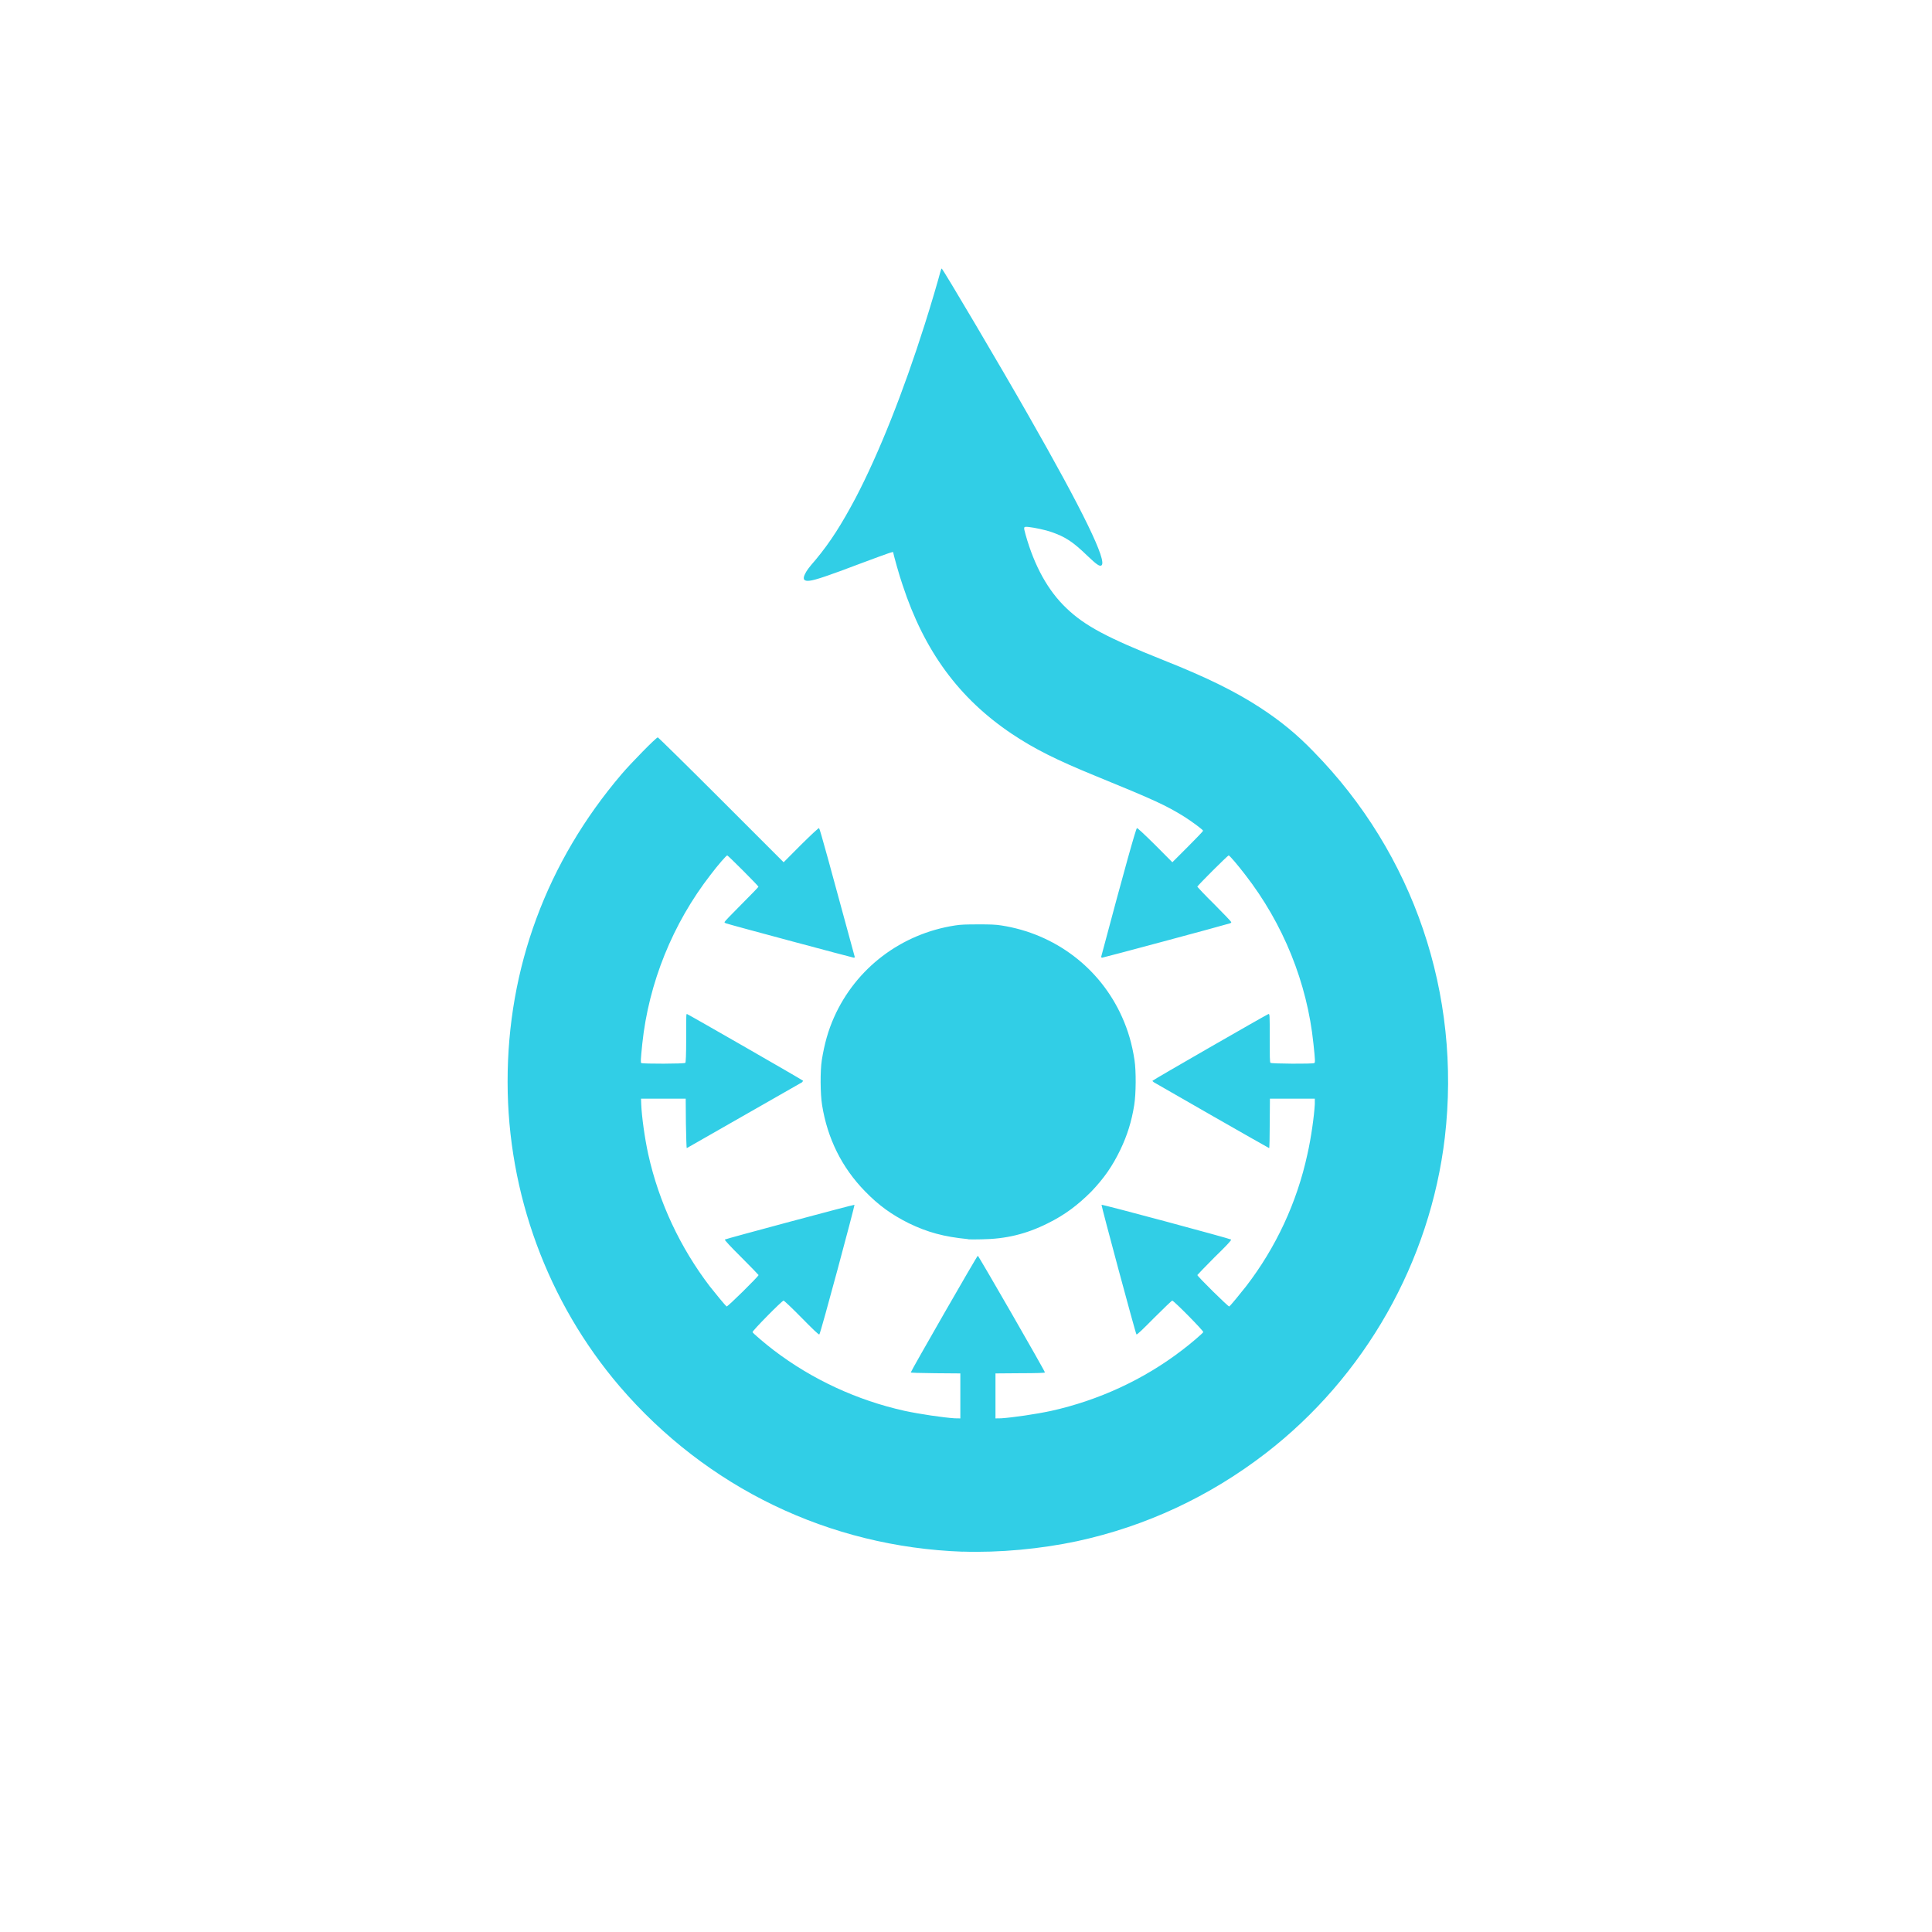 <?xml version="1.0" encoding="UTF-8" standalone="no"?>
<svg
   xmlns:dc="http://purl.org/dc/elements/1.1/"
   xmlns:cc="http://creativecommons.org/ns#"
   xmlns:rdf="http://www.w3.org/1999/02/22-rdf-syntax-ns#"
   xmlns:svg="http://www.w3.org/2000/svg"
   xmlns="http://www.w3.org/2000/svg"
   xmlns:sodipodi="http://sodipodi.sourceforge.net/DTD/sodipodi-0.dtd"
   xmlns:inkscape="http://www.inkscape.org/namespaces/inkscape"
   height="512"
   viewBox="0 0 512 512"
   width="512"
   version="1.1"
   id="svg2"
   inkscape:version="0.91 r"
   sodipodi:docname="wikimedia-commons.svg">
  <defs
     id="defs17" />
  <sodipodi:namedview
     pagecolor="#ffffff"
     bordercolor="#666666"
     borderopacity="1"
     objecttolerance="10"
     gridtolerance="10"
     guidetolerance="10"
     inkscape:pageopacity="0"
     inkscape:pageshadow="2"
     inkscape:window-width="1920"
     inkscape:window-height="1028"
     id="namedview15"
     showgrid="false"
     inkscape:zoom="1.3037281"
     inkscape:cx="52.823198"
     inkscape:cy="244.919"
     inkscape:window-x="0"
     inkscape:window-y="0"
     inkscape:window-maximized="1"
     inkscape:current-layer="svg2" />
  <path
     inkscape:connector-curvature="0"
     style="fill:#31CEE6"
     d="m 249.538,71.152 c -0.042,0 -0.211,0.417 -0.336,0.905 -0.478,1.87 -2.516,8.841 -4.137,13.91 -5.682,17.939 -12.136,34.16 -18.306,45.971 -3.739,7.02 -6.638,11.62 -10.575,16.367 -1.984,2.275 -2.397,2.907 -2.844,3.801 -0.696,1.381 -0.312,1.992 1.267,1.784 1.423,-0.156 4.937,-1.325 13.497,-4.576 7.51,-2.794 8.61,-3.186 8.61,-2.948 0,0.405 1.672,6.387 2.482,8.662 5.765,17.575 14.998,30.09 28.958,39.455 5.973,3.978 11.661,6.854 22.287,11.195 15.581,6.367 18.538,7.738 23.451,10.782 2.15,1.371 4.938,3.458 4.938,3.697 0,0.125 -1.826,2.033 -4.059,4.266 l -4.085,4.085 -4.551,-4.576 c -2.919,-2.888 -4.71,-4.556 -4.835,-4.473 -0.239,0.042 -3.137,10.275 -9.463,34.05 -0.042,0.114 0.02,0.284 0.259,0.284 0.291,0 31.881,-8.473 33.948,-9.127 0.114,-0.073 0.259,-0.16 0.259,-0.284 0,-0.125 -2,-2.234 -4.473,-4.706 -2.524,-2.472 -4.525,-4.638 -4.525,-4.68 0,-0.291 8.06,-8.3 8.3,-8.3 0.249,0 2.344,2.455 4.37,5.094 10.07,12.953 16.437,28.614 18.1,44.808 0.478,4.425 0.472,4.995 0.233,5.119 -0.322,0.28 -11.401,0.187 -11.609,-0.052 -0.208,-0.125 -0.207,-1.872 -0.207,-6.619 0,-6.284 0.002,-6.392 -0.362,-6.309 -0.488,0.156 -30.716,17.519 -30.716,17.685 0,0.083 0.154,0.222 0.362,0.388 0.924,0.571 30.437,17.452 30.561,17.452 0.083,0 0.155,-2.88 0.155,-6.567 l 0.052,-6.541 11.894,0 0,1.422 c -0.166,3.158 -0.989,9.06 -1.965,13.316 -2.753,12.735 -8.348,24.746 -16.263,35.01 -1.465,1.87 -4.125,5.118 -4.447,5.326 -0.208,0.156 -8.455,-8 -8.455,-8.325 0,-0.042 2.037,-2.192 4.551,-4.706 2.877,-2.794 4.52,-4.498 4.395,-4.706 -0.291,-0.249 -34.17,-9.371 -34.34,-9.205 -0.114,0.125 9.02,34.13 9.256,34.34 0.125,0.197 1.901,-1.56 4.706,-4.395 2.514,-2.483 4.617,-4.551 4.783,-4.551 0.405,0 8.388,8.07 8.222,8.351 -0.125,0.28 -3.429,3.147 -5.662,4.809 -10.11,7.749 -22.03,13.252 -34.646,16.06 -4.176,0.893 -10.153,1.757 -13.238,1.965 l -1.525,0.026 0,-11.919 6.567,-0.052 c 4.383,0 6.541,-0.082 6.541,-0.207 0,-0.374 -17.581,-30.923 -17.789,-30.923 -0.208,0 -17.763,30.601 -17.763,30.923 0,0.083 2.116,0.165 6.541,0.207 l 6.593,0.052 0,11.919 -1.525,-0.026 c -3.043,-0.208 -8.995,-1.072 -13.212,-1.965 -12.62,-2.805 -24.519,-8.307 -34.698,-16.06 -2.192,-1.662 -5.553,-4.529 -5.637,-4.809 -0.125,-0.291 7.817,-8.351 8.222,-8.351 0.166,0 2.311,2.037 4.783,4.551 2.836,2.877 4.581,4.603 4.706,4.395 0.332,-0.249 9.433,-34.21 9.308,-34.34 -0.208,-0.083 -34.08,8.997 -34.36,9.205 -0.083,0.156 1.534,1.901 4.37,4.706 2.514,2.514 4.576,4.664 4.576,4.706 0,0.322 -8.242,8.492 -8.481,8.325 -0.332,-0.249 -2.983,-3.457 -4.447,-5.326 -7.832,-10.263 -13.479,-22.23 -16.315,-35.01 -0.935,-4.259 -1.737,-10.06 -1.862,-13.316 l -0.052,-1.422 11.842,0 0.052,6.541 c 0.073,3.698 0.15,6.567 0.233,6.567 0.031,0 29.543,-16.881 30.561,-17.452 0.073,-0.166 0.284,-0.346 0.284,-0.388 0,-0.125 -30.16,-17.446 -30.768,-17.685 -0.239,-0.083 -0.233,0.024 -0.233,6.309 0,4.789 -0.108,6.494 -0.233,6.619 -0.197,0.28 -11.297,0.291 -11.661,0.052 -0.208,-0.125 -0.188,-0.694 0.259,-5.119 1.703,-16.11 8.06,-31.865 18.12,-44.808 1.994,-2.638 4.157,-5.094 4.395,-5.094 0.208,0 8.274,8.06 8.274,8.3 0,0.083 -2.053,2.208 -4.525,4.68 -2.483,2.472 -4.499,4.581 -4.499,4.706 0,0.042 0.144,0.16 0.31,0.284 2.036,0.654 33.709,9.127 33.948,9.127 0.239,0 0.342,-0.077 0.259,-0.284 -6.45,-23.735 -9.23,-33.969 -9.437,-34.05 -0.166,-0.042 -1.958,1.637 -4.835,4.473 l -4.551,4.576 -16.548,-16.548 c -9.09,-9.09 -16.681,-16.548 -16.806,-16.548 -0.405,0 -7.01,6.72 -9.567,9.722 -19.84,23.257 -30.27,51.39 -30.23,81.57 0,29.624 10.653,58.41 29.682,80.69 23.09,26.903 55.57,42.568 90.99,43.825 l -0.103,-0.026 c 9.743,0.322 20.679,-0.699 30.38,-2.767 18.18,-3.937 35.07,-11.823 49.927,-23.27 26.332,-20.307 43.601,-50.772 47.5,-83.72 4.415,-37.903 -8.221,-75.16 -34.801,-102.26 -4.373,-4.539 -8.69,-8.08 -14.09,-11.609 -6.534,-4.259 -14.03,-7.995 -25.674,-12.617 -14.937,-5.962 -20.829,-9.09 -25.7,-13.755 -4.872,-4.622 -8.476,-11.11 -10.833,-19.469 -0.613,-2.233 -0.596,-2.193 0.827,-2.068 1.537,0.166 4.586,0.815 6.05,1.344 3.687,1.298 5.635,2.554 9.489,6.283 2.431,2.316 3.235,2.882 3.723,2.56 1.62,-1.06 -4.865,-14.41 -19.469,-39.973 -7.136,-12.537 -22.602,-38.732 -22.882,-38.732 m 9.696,173.83 c -3.21,0 -4.663,0.045 -6.128,0.284 -14.241,2.192 -26.25,11.279 -32.06,24.304 -1.579,3.532 -2.572,7.118 -3.258,11.376 -0.447,2.877 -0.411,8.943 0.077,11.945 1.423,8.84 5.222,16.52 11.351,22.805 3.604,3.729 7.06,6.206 11.609,8.481 4.955,2.389 9.285,3.602 15.694,4.214 l 0.052,0.052 c 0.364,0.042 1.974,0.042 3.594,0 6.378,-0.083 11.771,-1.379 17.452,-4.214 4.539,-2.233 7.953,-4.798 11.609,-8.455 3.324,-3.49 5.57,-6.683 7.679,-11.07 1.818,-3.781 2.986,-7.516 3.671,-11.816 0.488,-3 0.524,-9.07 0.078,-11.945 -0.644,-4.259 -1.705,-7.845 -3.284,-11.376 -5.806,-13.03 -17.794,-22.11 -32.03,-24.304 -1.465,-0.239 -2.934,-0.284 -6.102,-0.284"
     id="path3554" />
</svg>
